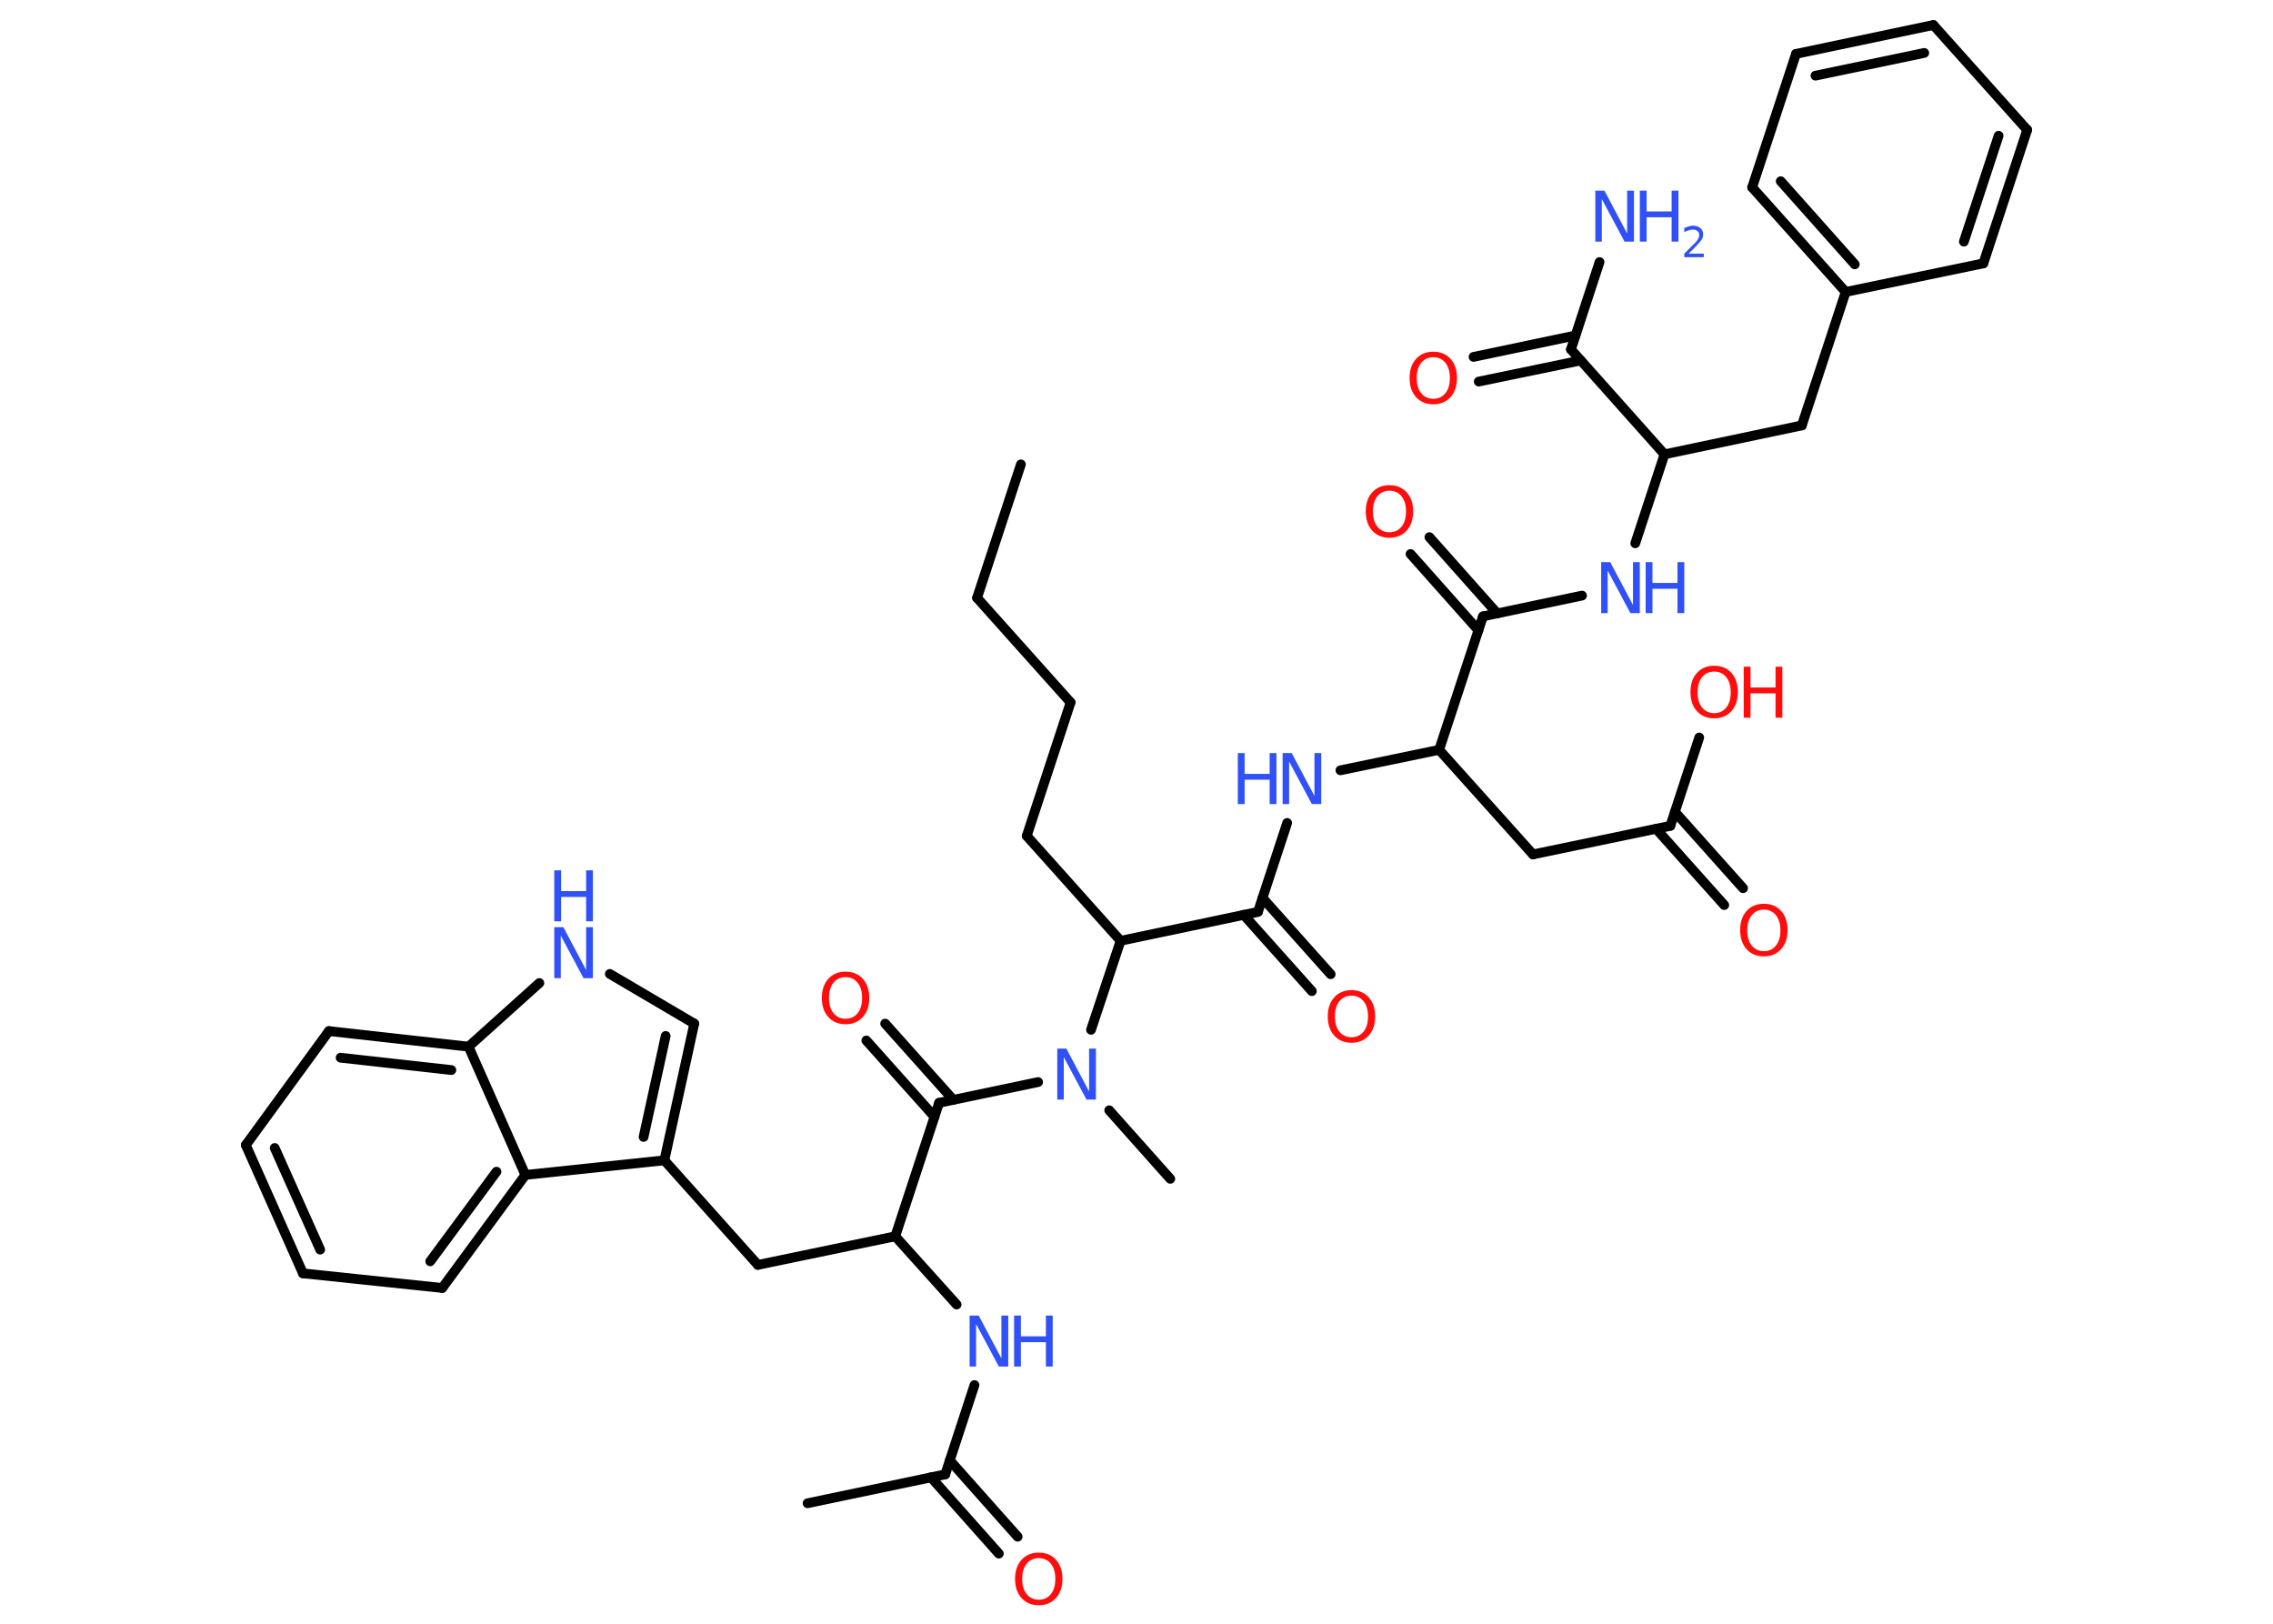 <?xml version='1.0' encoding='UTF-8'?>
<!DOCTYPE svg PUBLIC "-//W3C//DTD SVG 1.1//EN" "http://www.w3.org/Graphics/SVG/1.1/DTD/svg11.dtd">
<svg version='1.2' xmlns='http://www.w3.org/2000/svg' xmlns:xlink='http://www.w3.org/1999/xlink' width='70.0mm' height='50.0mm' viewBox='0 0 70.0 50.0'>
  <desc>Generated by the Chemistry Development Kit (http://github.com/cdk)</desc>
  <g stroke-linecap='round' stroke-linejoin='round' stroke='#000000' stroke-width='.3' fill='#3050F8'>
    <rect x='.0' y='.0' width='70.0' height='50.0' fill='#FFFFFF' stroke='none'/>
    <g id='mol1' class='mol'>
      <line id='mol1bnd1' class='bond' x1='31.44' y1='14.3' x2='30.09' y2='18.41'/>
      <line id='mol1bnd2' class='bond' x1='30.09' y1='18.41' x2='32.97' y2='21.63'/>
      <line id='mol1bnd3' class='bond' x1='32.97' y1='21.63' x2='31.62' y2='25.74'/>
      <line id='mol1bnd4' class='bond' x1='31.62' y1='25.74' x2='34.51' y2='28.97'/>
      <line id='mol1bnd5' class='bond' x1='34.51' y1='28.97' x2='38.74' y2='28.08'/>
      <g id='mol1bnd6' class='bond'>
        <line x1='38.88' y1='27.65' x2='40.98' y2='30.0'/>
        <line x1='38.3' y1='28.17' x2='40.4' y2='30.52'/>
      </g>
      <line id='mol1bnd7' class='bond' x1='38.74' y1='28.08' x2='39.64' y2='25.34'/>
      <line id='mol1bnd8' class='bond' x1='41.28' y1='23.72' x2='44.32' y2='23.09'/>
      <line id='mol1bnd9' class='bond' x1='44.32' y1='23.09' x2='47.21' y2='26.31'/>
      <line id='mol1bnd10' class='bond' x1='47.21' y1='26.31' x2='51.44' y2='25.43'/>
      <g id='mol1bnd11' class='bond'>
        <line x1='51.58' y1='25.0' x2='53.68' y2='27.35'/>
        <line x1='51.0' y1='25.52' x2='53.1' y2='27.87'/>
      </g>
      <line id='mol1bnd12' class='bond' x1='51.44' y1='25.43' x2='52.33' y2='22.71'/>
      <line id='mol1bnd13' class='bond' x1='44.32' y1='23.09' x2='45.67' y2='18.98'/>
      <g id='mol1bnd14' class='bond'>
        <line x1='45.53' y1='19.41' x2='43.44' y2='17.06'/>
        <line x1='46.11' y1='18.89' x2='44.02' y2='16.54'/>
      </g>
      <line id='mol1bnd15' class='bond' x1='45.67' y1='18.98' x2='48.72' y2='18.34'/>
      <line id='mol1bnd16' class='bond' x1='50.36' y1='16.73' x2='51.26' y2='13.99'/>
      <line id='mol1bnd17' class='bond' x1='51.26' y1='13.99' x2='55.49' y2='13.1'/>
      <line id='mol1bnd18' class='bond' x1='55.49' y1='13.1' x2='56.84' y2='8.99'/>
      <g id='mol1bnd19' class='bond'>
        <line x1='53.96' y1='5.77' x2='56.84' y2='8.99'/>
        <line x1='54.84' y1='5.58' x2='57.12' y2='8.14'/>
      </g>
      <line id='mol1bnd20' class='bond' x1='53.96' y1='5.77' x2='55.31' y2='1.66'/>
      <g id='mol1bnd21' class='bond'>
        <line x1='59.54' y1='.77' x2='55.31' y2='1.66'/>
        <line x1='59.26' y1='1.63' x2='55.91' y2='2.33'/>
      </g>
      <line id='mol1bnd22' class='bond' x1='59.54' y1='.77' x2='62.43' y2='4.0'/>
      <g id='mol1bnd23' class='bond'>
        <line x1='61.08' y1='8.11' x2='62.43' y2='4.0'/>
        <line x1='60.48' y1='7.44' x2='61.55' y2='4.18'/>
      </g>
      <line id='mol1bnd24' class='bond' x1='56.84' y1='8.99' x2='61.08' y2='8.11'/>
      <line id='mol1bnd25' class='bond' x1='51.26' y1='13.99' x2='48.38' y2='10.76'/>
      <line id='mol1bnd26' class='bond' x1='48.38' y1='10.76' x2='49.26' y2='8.07'/>
      <g id='mol1bnd27' class='bond'>
        <line x1='48.68' y1='11.1' x2='45.54' y2='11.75'/>
        <line x1='48.52' y1='10.33' x2='45.38' y2='10.99'/>
      </g>
      <line id='mol1bnd28' class='bond' x1='34.51' y1='28.97' x2='33.6' y2='31.71'/>
      <line id='mol1bnd29' class='bond' x1='34.16' y1='34.19' x2='36.04' y2='36.3'/>
      <line id='mol1bnd30' class='bond' x1='31.97' y1='33.32' x2='28.92' y2='33.96'/>
      <g id='mol1bnd31' class='bond'>
        <line x1='28.78' y1='34.39' x2='26.68' y2='32.04'/>
        <line x1='29.36' y1='33.87' x2='27.26' y2='31.52'/>
      </g>
      <line id='mol1bnd32' class='bond' x1='28.92' y1='33.96' x2='27.57' y2='38.07'/>
      <line id='mol1bnd33' class='bond' x1='27.57' y1='38.07' x2='23.34' y2='38.95'/>
      <line id='mol1bnd34' class='bond' x1='23.34' y1='38.95' x2='20.46' y2='35.73'/>
      <g id='mol1bnd35' class='bond'>
        <line x1='20.46' y1='35.73' x2='21.38' y2='31.52'/>
        <line x1='19.82' y1='35.01' x2='20.5' y2='31.9'/>
      </g>
      <line id='mol1bnd36' class='bond' x1='21.38' y1='31.52' x2='18.78' y2='29.99'/>
      <line id='mol1bnd37' class='bond' x1='16.61' y1='30.27' x2='14.43' y2='32.23'/>
      <g id='mol1bnd38' class='bond'>
        <line x1='14.43' y1='32.23' x2='10.13' y2='31.75'/>
        <line x1='13.9' y1='32.95' x2='10.49' y2='32.57'/>
      </g>
      <line id='mol1bnd39' class='bond' x1='10.13' y1='31.75' x2='7.57' y2='35.26'/>
      <g id='mol1bnd40' class='bond'>
        <line x1='7.57' y1='35.26' x2='9.33' y2='39.21'/>
        <line x1='8.46' y1='35.35' x2='9.86' y2='38.48'/>
      </g>
      <line id='mol1bnd41' class='bond' x1='9.33' y1='39.21' x2='13.62' y2='39.66'/>
      <g id='mol1bnd42' class='bond'>
        <line x1='13.62' y1='39.66' x2='16.18' y2='36.18'/>
        <line x1='13.25' y1='38.84' x2='15.29' y2='36.08'/>
      </g>
      <line id='mol1bnd43' class='bond' x1='20.46' y1='35.73' x2='16.18' y2='36.18'/>
      <line id='mol1bnd44' class='bond' x1='14.43' y1='32.23' x2='16.18' y2='36.18'/>
      <line id='mol1bnd45' class='bond' x1='27.57' y1='38.07' x2='29.46' y2='40.17'/>
      <line id='mol1bnd46' class='bond' x1='30.01' y1='42.65' x2='29.11' y2='45.4'/>
      <line id='mol1bnd47' class='bond' x1='29.11' y1='45.4' x2='24.87' y2='46.29'/>
      <g id='mol1bnd48' class='bond'>
        <line x1='29.25' y1='44.97' x2='31.34' y2='47.32'/>
        <line x1='28.67' y1='45.49' x2='30.76' y2='47.84'/>
      </g>
      <path id='mol1atm7' class='atom' d='M41.62 30.66q-.23 .0 -.37 .17q-.14 .17 -.14 .47q.0 .3 .14 .47q.14 .17 .37 .17q.23 .0 .37 -.17q.14 -.17 .14 -.47q.0 -.3 -.14 -.47q-.14 -.17 -.37 -.17zM41.62 30.49q.33 .0 .53 .22q.2 .22 .2 .59q.0 .37 -.2 .59q-.2 .22 -.53 .22q-.33 .0 -.53 -.22q-.2 -.22 -.2 -.59q.0 -.37 .2 -.59q.2 -.22 .53 -.22z' stroke='none' fill='#FF0D0D'/>
      <g id='mol1atm8' class='atom'>
        <path d='M39.5 23.19h.28l.7 1.32v-1.32h.21v1.57h-.29l-.7 -1.31v1.31h-.2v-1.57z' stroke='none'/>
        <path d='M38.12 23.19h.21v.64h.77v-.64h.21v1.57h-.21v-.75h-.77v.75h-.21v-1.57z' stroke='none'/>
      </g>
      <path id='mol1atm12' class='atom' d='M54.32 28.01q-.23 .0 -.37 .17q-.14 .17 -.14 .47q.0 .3 .14 .47q.14 .17 .37 .17q.23 .0 .37 -.17q.14 -.17 .14 -.47q.0 -.3 -.14 -.47q-.14 -.17 -.37 -.17zM54.32 27.83q.33 .0 .53 .22q.2 .22 .2 .59q.0 .37 -.2 .59q-.2 .22 -.53 .22q-.33 .0 -.53 -.22q-.2 -.22 -.2 -.59q.0 -.37 .2 -.59q.2 -.22 .53 -.22z' stroke='none' fill='#FF0D0D'/>
      <g id='mol1atm13' class='atom'>
        <path d='M52.79 20.68q-.23 .0 -.37 .17q-.14 .17 -.14 .47q.0 .3 .14 .47q.14 .17 .37 .17q.23 .0 .37 -.17q.14 -.17 .14 -.47q.0 -.3 -.14 -.47q-.14 -.17 -.37 -.17zM52.79 20.5q.33 .0 .53 .22q.2 .22 .2 .59q.0 .37 -.2 .59q-.2 .22 -.53 .22q-.33 .0 -.53 -.22q-.2 -.22 -.2 -.59q.0 -.37 .2 -.59q.2 -.22 .53 -.22z' stroke='none' fill='#FF0D0D'/>
        <path d='M53.7 20.53h.21v.64h.77v-.64h.21v1.57h-.21v-.75h-.77v.75h-.21v-1.57z' stroke='none' fill='#FF0D0D'/>
      </g>
      <path id='mol1atm15' class='atom' d='M42.79 15.11q-.23 .0 -.37 .17q-.14 .17 -.14 .47q.0 .3 .14 .47q.14 .17 .37 .17q.23 .0 .37 -.17q.14 -.17 .14 -.47q.0 -.3 -.14 -.47q-.14 -.17 -.37 -.17zM42.79 14.94q.33 .0 .53 .22q.2 .22 .2 .59q.0 .37 -.2 .59q-.2 .22 -.53 .22q-.33 .0 -.53 -.22q-.2 -.22 -.2 -.59q.0 -.37 .2 -.59q.2 -.22 .53 -.22z' stroke='none' fill='#FF0D0D'/>
      <g id='mol1atm16' class='atom'>
        <path d='M49.31 17.31h.28l.7 1.32v-1.32h.21v1.57h-.29l-.7 -1.31v1.31h-.2v-1.57z' stroke='none'/>
        <path d='M50.68 17.31h.21v.64h.77v-.64h.21v1.57h-.21v-.75h-.77v.75h-.21v-1.57z' stroke='none'/>
      </g>
      <g id='mol1atm26' class='atom'>
        <path d='M49.13 5.87h.28l.7 1.32v-1.32h.21v1.57h-.29l-.7 -1.31v1.31h-.2v-1.57z' stroke='none'/>
        <path d='M50.5 5.87h.21v.64h.77v-.64h.21v1.57h-.21v-.75h-.77v.75h-.21v-1.57z' stroke='none'/>
        <path d='M52.03 7.81h.44v.11h-.6v-.11q.07 -.07 .2 -.2q.13 -.13 .16 -.16q.06 -.07 .08 -.12q.02 -.05 .02 -.09q.0 -.08 -.05 -.12q-.05 -.05 -.14 -.05q-.06 .0 -.13 .02q-.07 .02 -.14 .06v-.13q.08 -.03 .14 -.05q.07 -.02 .12 -.02q.15 .0 .23 .07q.09 .07 .09 .2q.0 .06 -.02 .11q-.02 .05 -.08 .12q-.02 .02 -.1 .11q-.08 .09 -.24 .24z' stroke='none'/>
      </g>
      <path id='mol1atm27' class='atom' d='M44.14 11.0q-.23 .0 -.37 .17q-.14 .17 -.14 .47q.0 .3 .14 .47q.14 .17 .37 .17q.23 .0 .37 -.17q.14 -.17 .14 -.47q.0 -.3 -.14 -.47q-.14 -.17 -.37 -.17zM44.14 10.83q.33 .0 .53 .22q.2 .22 .2 .59q.0 .37 -.2 .59q-.2 .22 -.53 .22q-.33 .0 -.53 -.22q-.2 -.22 -.2 -.59q.0 -.37 .2 -.59q.2 -.22 .53 -.22z' stroke='none' fill='#FF0D0D'/>
      <path id='mol1atm28' class='atom' d='M32.56 32.29h.28l.7 1.32v-1.32h.21v1.57h-.29l-.7 -1.31v1.31h-.2v-1.57z' stroke='none'/>
      <path id='mol1atm31' class='atom' d='M26.04 30.09q-.23 .0 -.37 .17q-.14 .17 -.14 .47q.0 .3 .14 .47q.14 .17 .37 .17q.23 .0 .37 -.17q.14 -.17 .14 -.47q.0 -.3 -.14 -.47q-.14 -.17 -.37 -.17zM26.04 29.92q.33 .0 .53 .22q.2 .22 .2 .59q.0 .37 -.2 .59q-.2 .22 -.53 .22q-.33 .0 -.53 -.22q-.2 -.22 -.2 -.59q.0 -.37 .2 -.59q.2 -.22 .53 -.22z' stroke='none' fill='#FF0D0D'/>
      <g id='mol1atm36' class='atom'>
        <path d='M17.07 28.55h.28l.7 1.32v-1.32h.21v1.57h-.29l-.7 -1.31v1.31h-.2v-1.57z' stroke='none'/>
        <path d='M17.07 26.8h.21v.64h.77v-.64h.21v1.57h-.21v-.75h-.77v.75h-.21v-1.57z' stroke='none'/>
      </g>
      <g id='mol1atm43' class='atom'>
        <path d='M29.86 40.51h.28l.7 1.32v-1.32h.21v1.57h-.29l-.7 -1.31v1.31h-.2v-1.57z' stroke='none'/>
        <path d='M31.23 40.51h.21v.64h.77v-.64h.21v1.57h-.21v-.75h-.77v.75h-.21v-1.57z' stroke='none'/>
      </g>
      <path id='mol1atm46' class='atom' d='M31.99 47.98q-.23 .0 -.37 .17q-.14 .17 -.14 .47q.0 .3 .14 .47q.14 .17 .37 .17q.23 .0 .37 -.17q.14 -.17 .14 -.47q.0 -.3 -.14 -.47q-.14 -.17 -.37 -.17zM31.99 47.81q.33 .0 .53 .22q.2 .22 .2 .59q.0 .37 -.2 .59q-.2 .22 -.53 .22q-.33 .0 -.53 -.22q-.2 -.22 -.2 -.59q.0 -.37 .2 -.59q.2 -.22 .53 -.22z' stroke='none' fill='#FF0D0D'/>
    </g>
  </g>
</svg>
